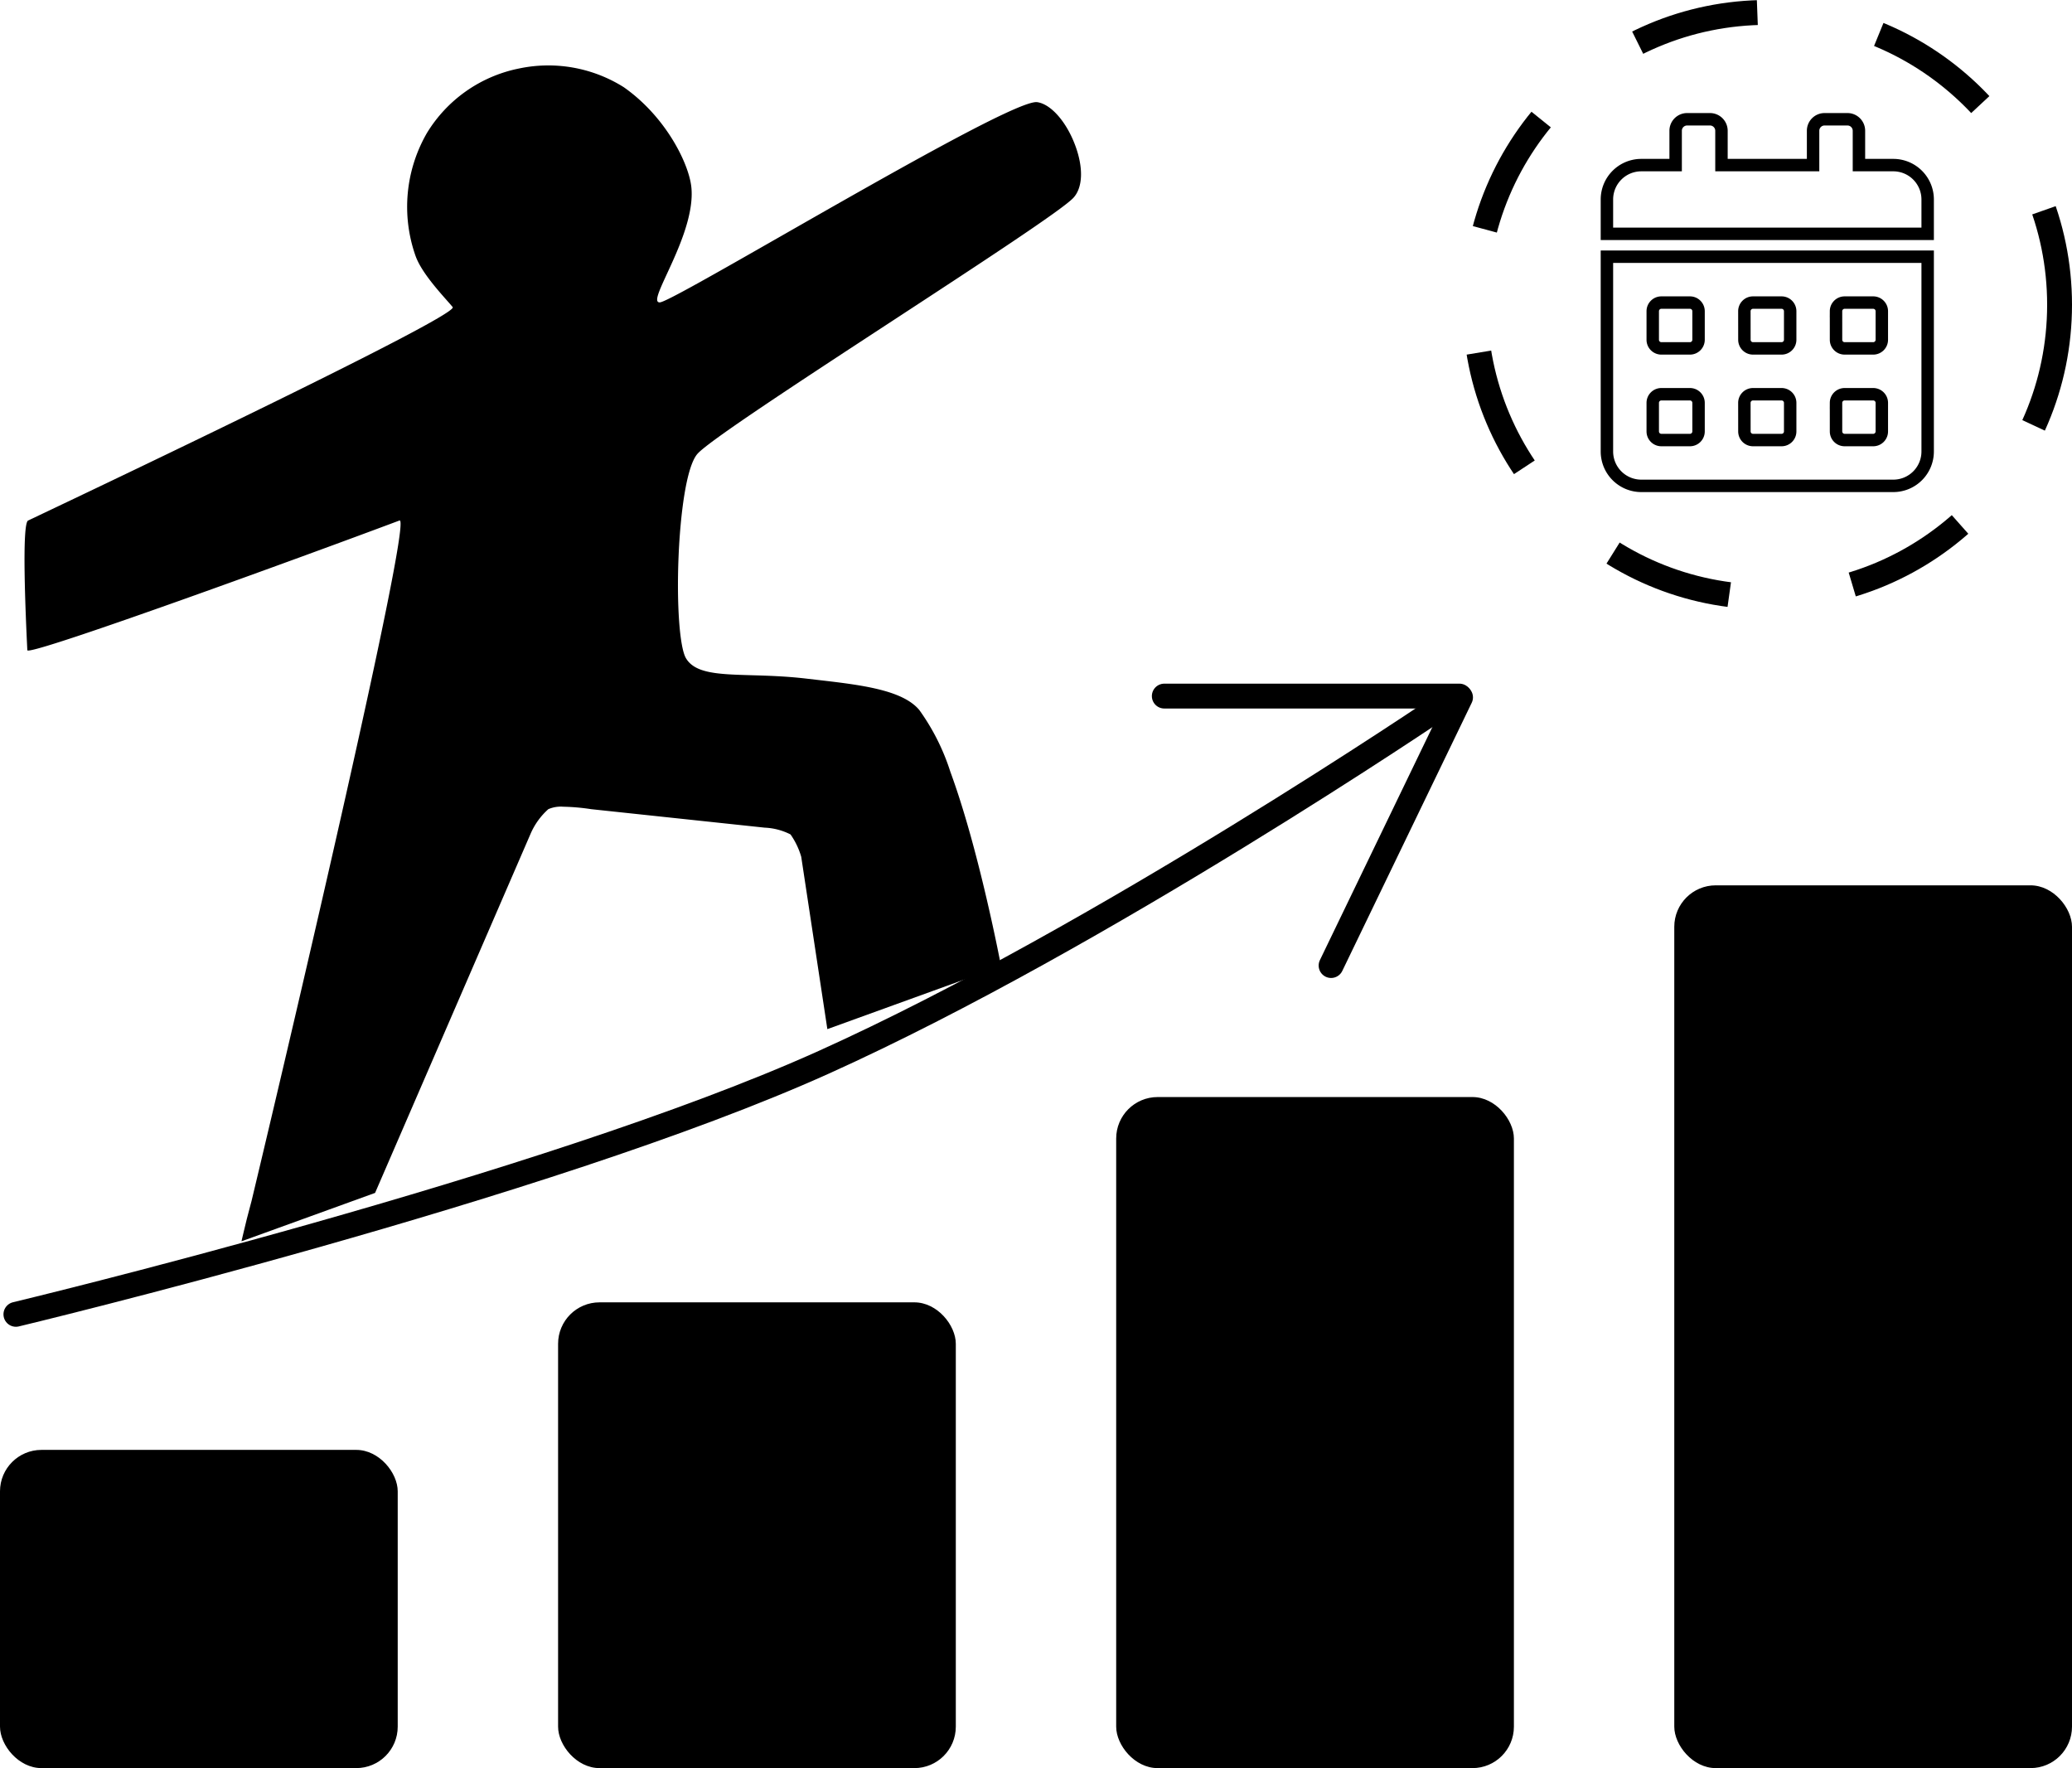 <svg xmlns="http://www.w3.org/2000/svg" width="250" height="213.314" viewBox="0 0 250 213.314">
  <g id="Group_4691" data-name="Group 4691" transform="translate(5665 -2195)">
    <path id="Subtraction_9" data-name="Subtraction 9" d="M26.179,141.866v0c.145-.626.324-1.371.514-2.159l.112-.464c.026-.109.579-2.209.585-2.225C32.743,114.649,46.4,56.3,45.315,54.928a.057.057,0,0,0-.045-.025.066.066,0,0,0-.023,0C33.329,59.372,2.506,70.592.451,70.592c-.071,0-.108-.014-.109-.04C.113,65.97-.336,55.273.436,54.908c11.939-5.663,50.919-24.253,51.238-25.7a.057.057,0,0,0-.01-.052c-.19-.227-.429-.5-.706-.812-1.264-1.433-3.175-3.6-3.8-5.43A17.808,17.808,0,0,1,48.542,8.177a16.893,16.893,0,0,1,11.1-7.8A17.089,17.089,0,0,1,72.3,2.624c5.056,3.543,7.809,9.129,8.149,11.964.4,3.352-1.585,7.645-2.9,10.487-.813,1.758-1.4,3.028-1.162,3.4a.263.263,0,0,0,.242.112h.038c.7-.046,6.905-3.59,14.762-8.077,12.549-7.166,28.165-16.084,30.648-16.084a.774.774,0,0,1,.106.007c1.675.23,3.58,2.418,4.631,5.319.964,2.66.871,4.981-.248,6.21-1.286,1.411-11.309,7.966-21.921,14.905-10.879,7.114-22.127,14.47-23.454,16-1.362,1.568-2.068,7.432-2.274,12.4-.241,5.8.132,10.951.887,12.241,1.091,1.865,3.951,1.948,7.911,2.062,1.953.057,4.167.121,6.589.405l1.184.137c5.354.616,10.409,1.2,12.465,3.641a26.5,26.5,0,0,1,3.758,7.467c1.037,2.824,2.1,6.3,3.148,10.337,1.791,6.869,2.957,13.058,2.969,13.119l-20.959,7.591-3.153-20.8a9.155,9.155,0,0,0-1.288-2.687,7.569,7.569,0,0,0-3.125-.821l-20.938-2.23a25.187,25.187,0,0,0-3.348-.294,3.828,3.828,0,0,0-1.813.294,8.517,8.517,0,0,0-2.109,2.893L42.3,136.026l-16.122,5.84Z" transform="translate(-5662.044 2202.892)"/>
    <line id="Line_759" data-name="Line 759" x1="35.604" transform="translate(-5524.52 2278.979)" fill="none" stroke="#000" stroke-linecap="round" stroke-width="3"/>
    <path id="Path_2097" data-name="Path 2097" d="M0,32.553,15.618.2" transform="translate(-5504.396 2278.934)" fill="none" stroke="#000" stroke-linecap="round" stroke-width="3"/>
    <rect id="Rectangle_3159" data-name="Rectangle 3159" width="47.987" height="38.39" rx="5" transform="translate(-5665 2369.922)"/>
    <rect id="Rectangle_3160" data-name="Rectangle 3160" width="47.987" height="56.192" rx="5" transform="translate(-5597.663 2352.121)"/>
    <rect id="Rectangle_3161" data-name="Rectangle 3161" width="47.987" height="106.501" rx="5" transform="translate(-5462.987 2301.811)"/>
    <rect id="Rectangle_3162" data-name="Rectangle 3162" width="47.987" height="80.96" rx="5" transform="translate(-5530.325 2327.353)"/>
    <path id="Icon_awesome-calendar-alt" data-name="Icon awesome-calendar-alt" d="M0,40.081a4.148,4.148,0,0,0,4.146,4.146H34.554A4.147,4.147,0,0,0,38.7,40.081v-23.5H0Zm27.642-16.93a1.04,1.04,0,0,1,1.036-1.036h3.455a1.04,1.04,0,0,1,1.036,1.036v3.455a1.04,1.04,0,0,1-1.036,1.036H28.679a1.04,1.04,0,0,1-1.036-1.036Zm0,11.058a1.04,1.04,0,0,1,1.036-1.036h3.455a1.04,1.04,0,0,1,1.036,1.036v3.454A1.04,1.04,0,0,1,32.134,38.7H28.679a1.04,1.04,0,0,1-1.036-1.036ZM16.585,23.151a1.04,1.04,0,0,1,1.036-1.036h3.455a1.04,1.04,0,0,1,1.036,1.036v3.455a1.04,1.04,0,0,1-1.036,1.036H17.625a1.04,1.04,0,0,1-1.036-1.036Zm0,11.058a1.04,1.04,0,0,1,1.036-1.036h3.455a1.04,1.04,0,0,1,1.036,1.036v3.454A1.04,1.04,0,0,1,21.076,38.7H17.625a1.04,1.04,0,0,1-1.036-1.036ZM5.529,23.151a1.04,1.04,0,0,1,1.036-1.036H10.02a1.04,1.04,0,0,1,1.036,1.036v3.455a1.04,1.04,0,0,1-1.036,1.036H6.565a1.04,1.04,0,0,1-1.036-1.036Zm0,11.058a1.04,1.04,0,0,1,1.036-1.036H10.02a1.04,1.04,0,0,1,1.036,1.036v3.454A1.04,1.04,0,0,1,10.02,38.7H6.565a1.04,1.04,0,0,1-1.036-1.036ZM34.554,5.529H30.408V1.382A1.386,1.386,0,0,0,29.025,0H26.26a1.386,1.386,0,0,0-1.385,1.382V5.529H13.821V1.382A1.386,1.386,0,0,0,12.439,0H9.675A1.386,1.386,0,0,0,8.292,1.382V5.529H4.146A4.147,4.147,0,0,0,0,9.675v4.146H38.7V9.675a4.148,4.148,0,0,0-4.146-4.146Z" transform="translate(-5471.115 2209.39)" fill="none" stroke="#000" stroke-width="1.5"/>
    <g id="Ellipse_948" data-name="Ellipse 948" transform="translate(-5488.53 2195)" fill="none" stroke="#000" stroke-width="3" stroke-dasharray="15">
      <circle cx="36.765" cy="36.765" r="36.765" stroke="none"/>
      <circle cx="36.765" cy="36.765" r="35.265" fill="none"/>
    </g>
    <path id="Path_2095" data-name="Path 2095" d="M-37.02,65.877s64-15.32,97.48-30.413S135.324-7.729,135.324-7.729" transform="translate(-5626.061 2287.69)" fill="none" stroke="#000" stroke-linecap="round" stroke-width="3"/>
  </g>
</svg>
